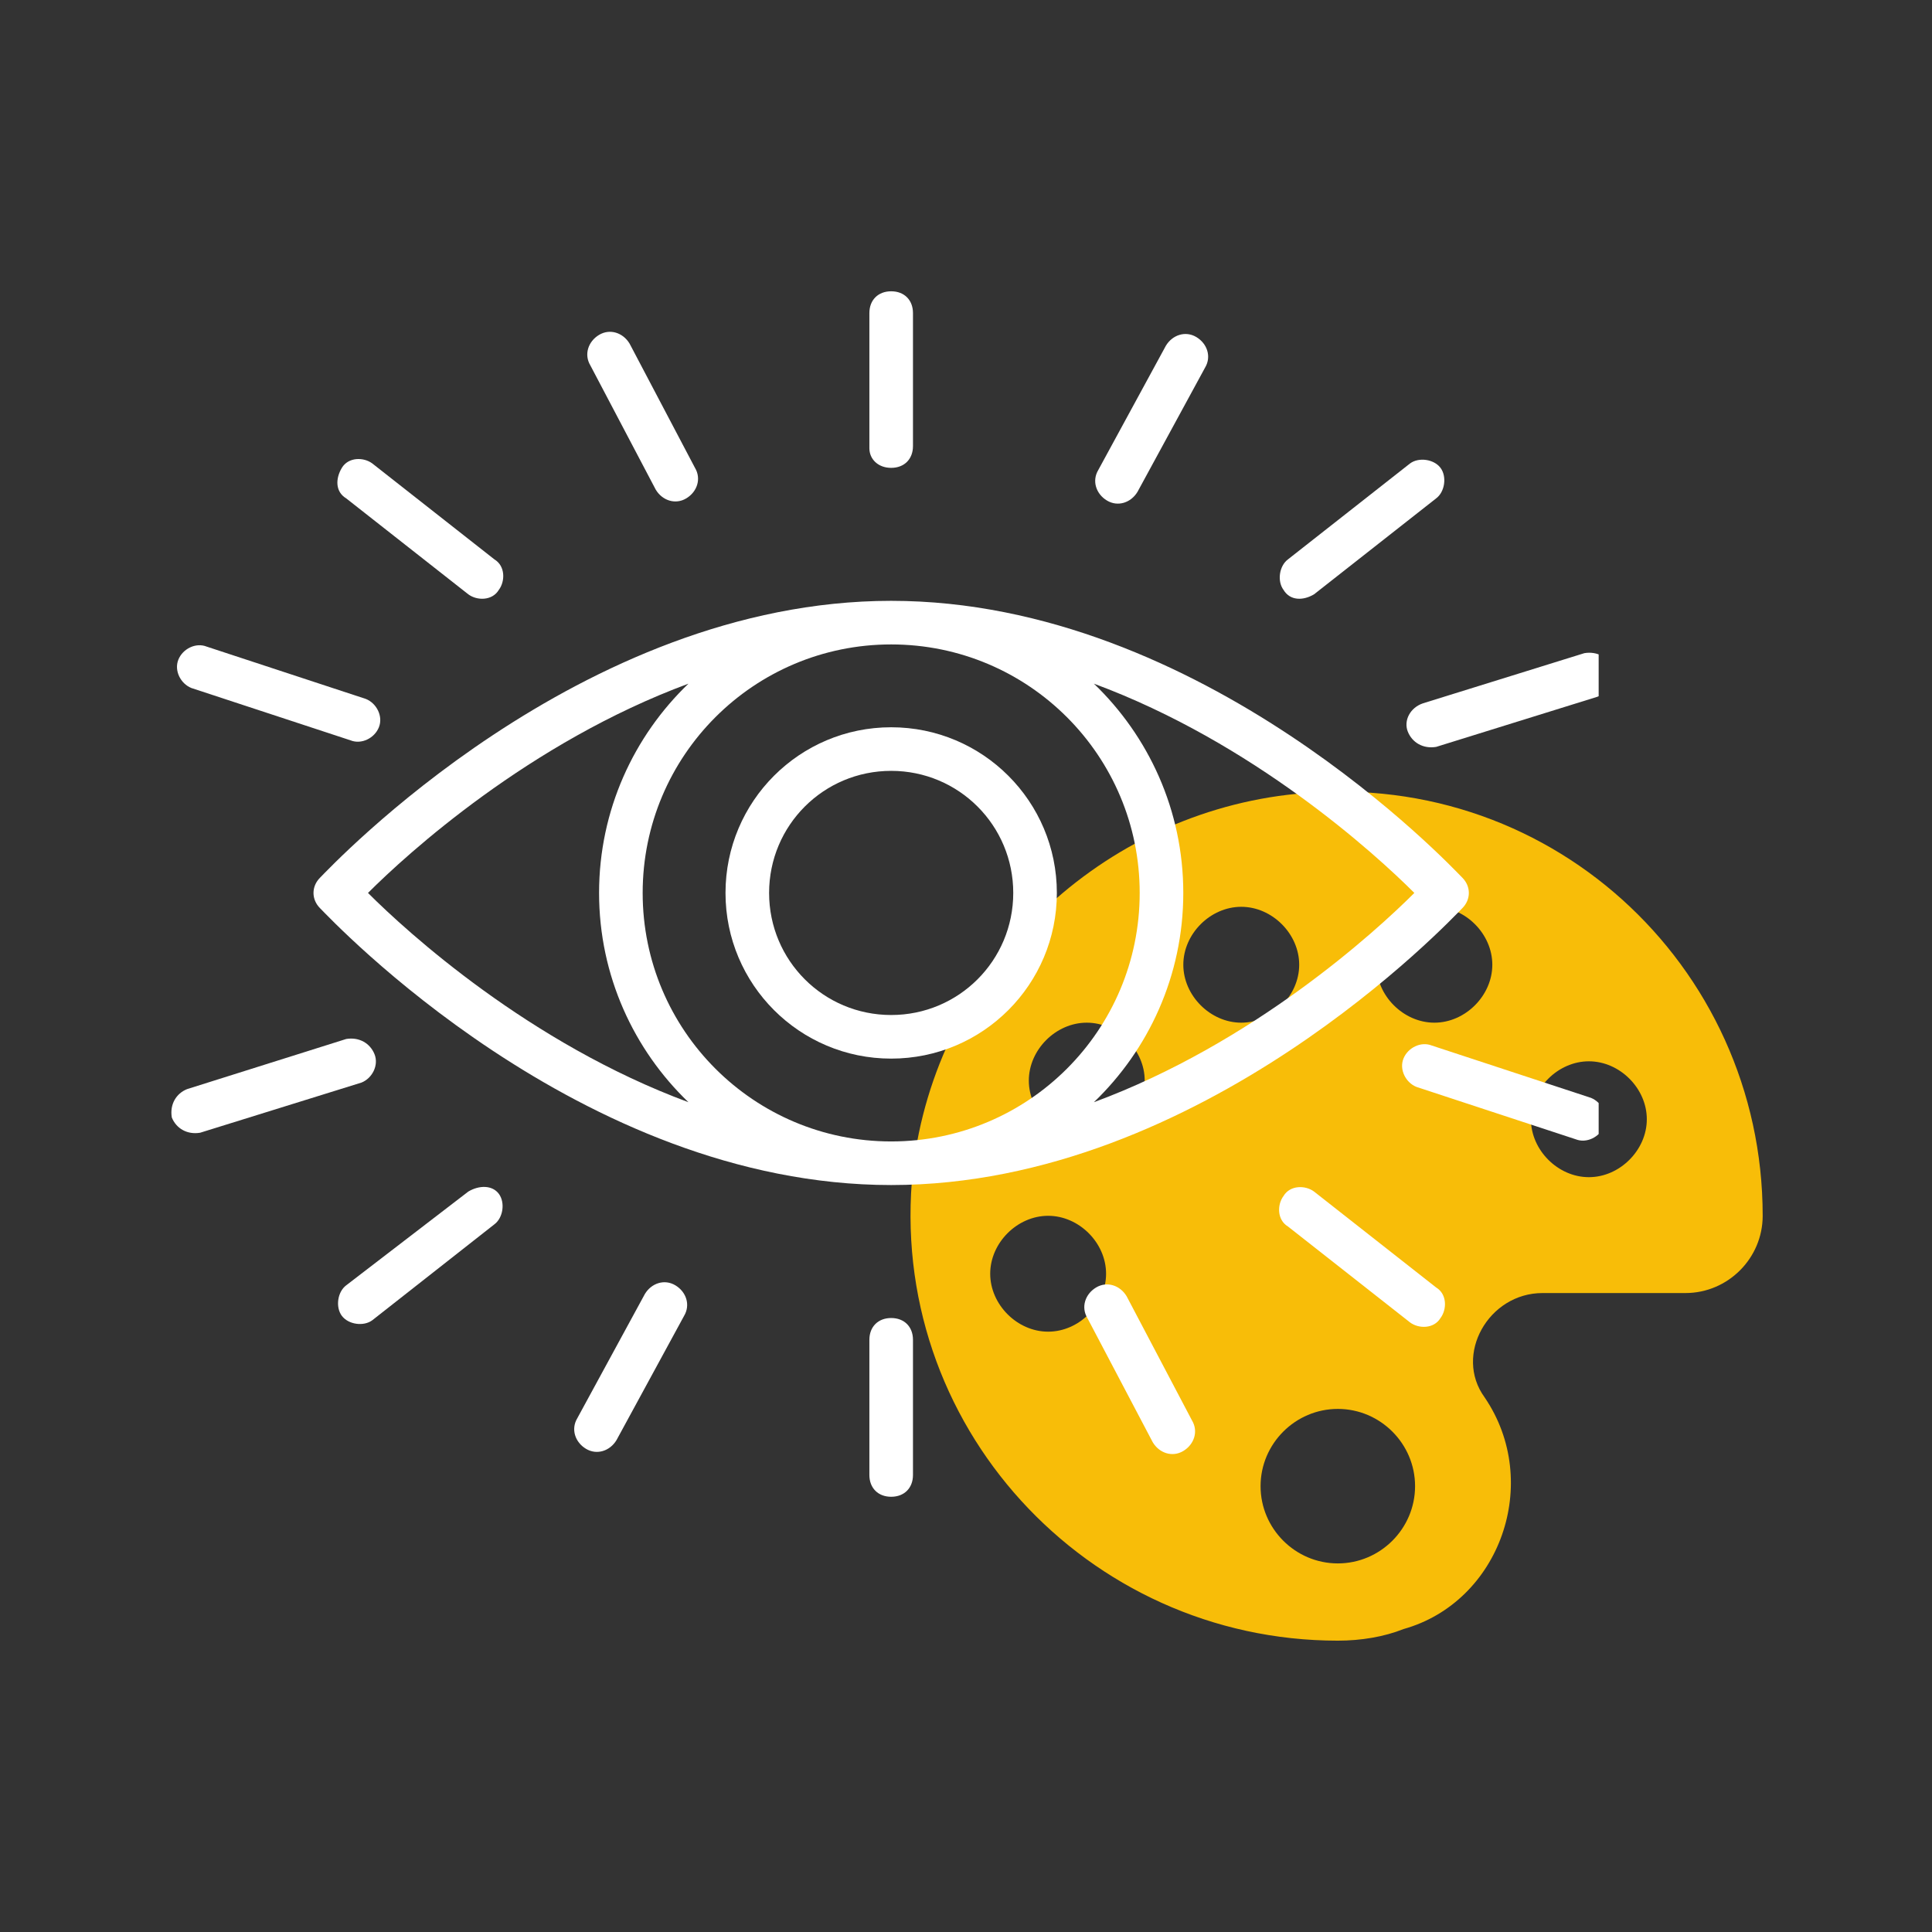 <svg xmlns="http://www.w3.org/2000/svg" xmlns:xlink="http://www.w3.org/1999/xlink" width="1080" zoomAndPan="magnify" viewBox="0 0 810 810" height="1080" preserveAspectRatio="xMidYMid meet" version="1.0"><rect x="0" y="0" width="810" height="810" fill="#333333" stroke="none"/><defs><clipPath id="8e8773107f"><path d="M 364 122.125 L 383 122.125 L 383 197 L 364 197 Z M 364 122.125 " clip-rule="nonzero"/></clipPath><clipPath id="caf6907ebd"><path d="M 587 437 L 670.246 437 L 670.246 479 L 587 479 Z M 587 437 " clip-rule="nonzero"/></clipPath><clipPath id="ec21897f62"><path d="M 589 273 L 670.246 273 L 670.246 314 L 589 314 Z M 589 273 " clip-rule="nonzero"/></clipPath></defs><path fill="#f8bd08" d="M 539.836 333.223 C 458.867 342.938 392.477 407.711 382.762 490.297 C 371.426 597.172 455.629 687.855 560.887 687.855 C 570.602 687.855 580.32 686.234 588.414 682.996 C 628.898 671.66 646.711 621.461 622.422 585.836 C 609.469 568.023 624.039 542.117 646.711 542.117 L 706.625 542.117 C 724.438 542.117 739.012 527.543 739.012 509.73 C 739.012 404.473 648.332 320.266 539.836 333.223 Z M 560.887 655.469 C 543.074 655.469 528.5 640.895 528.5 623.082 C 528.5 605.27 543.074 590.695 560.887 590.695 C 578.699 590.695 593.273 605.27 593.273 623.082 C 593.273 640.895 578.699 655.469 560.887 655.469 Z M 666.145 493.535 C 653.188 493.535 641.852 482.199 641.852 469.246 C 641.852 456.289 653.188 444.957 666.145 444.957 C 679.098 444.957 690.434 456.289 690.434 469.246 C 690.434 482.199 679.098 493.535 666.145 493.535 Z M 601.371 428.762 C 588.414 428.762 577.082 417.426 577.082 404.473 C 577.082 391.516 588.414 380.184 601.371 380.184 C 614.324 380.184 625.66 391.516 625.66 404.473 C 625.66 417.426 614.324 428.762 601.371 428.762 Z M 520.402 428.762 C 507.449 428.762 496.113 417.426 496.113 404.473 C 496.113 391.516 507.449 380.184 520.402 380.184 C 533.359 380.184 544.695 391.516 544.695 404.473 C 544.695 417.426 533.359 428.762 520.402 428.762 Z M 455.629 477.344 C 442.676 477.344 431.34 466.008 431.34 453.051 C 431.34 440.098 442.676 428.762 455.629 428.762 C 468.586 428.762 479.922 440.098 479.922 453.051 C 479.922 466.008 468.586 477.344 455.629 477.344 Z M 439.438 558.309 C 426.48 558.309 415.148 546.973 415.148 534.02 C 415.148 521.062 426.48 509.73 439.438 509.73 C 452.391 509.73 463.727 521.062 463.727 534.02 C 463.727 546.973 452.391 558.309 439.438 558.309 Z M 439.438 558.309 " fill-opacity="1" fill-rule="nonzero"/><g clip-path="url(#8e8773107f)"><path fill="#ffffff" d="M 373.629 196.152 C 379.113 196.152 382.77 192.496 382.77 187.012 L 382.77 131.262 C 382.77 125.777 379.113 122.125 373.629 122.125 C 368.148 122.125 364.492 125.777 364.492 131.262 L 364.492 187.926 C 364.492 192.496 368.148 196.152 373.629 196.152 Z M 373.629 196.152 " fill-opacity="1" fill-rule="nonzero"/></g><path fill="#ffffff" d="M 373.629 552.586 C 368.148 552.586 364.492 556.242 364.492 561.723 L 364.492 618.387 C 364.492 623.871 368.148 627.527 373.629 627.527 C 379.113 627.527 382.77 623.871 382.77 618.387 L 382.77 561.723 C 382.77 556.242 379.113 552.586 373.629 552.586 Z M 373.629 552.586 " fill-opacity="1" fill-rule="nonzero"/><path fill="#ffffff" d="M 550.934 249.16 L 602.113 208.945 C 605.77 206.203 606.684 199.809 603.941 196.152 C 601.199 192.496 594.801 191.582 591.145 194.324 L 539.965 234.535 C 536.309 237.277 535.395 243.676 538.137 247.332 C 540.879 251.902 546.363 251.902 550.934 249.16 Z M 550.934 249.16 " fill-opacity="1" fill-rule="nonzero"/><path fill="#ffffff" d="M 196.328 499.578 L 145.148 538.875 C 141.492 541.617 140.578 548.016 143.32 551.672 C 146.062 555.328 152.457 556.242 156.113 553.5 L 207.293 513.285 C 210.949 510.543 211.863 504.148 209.121 500.492 C 206.383 496.836 200.898 496.836 196.328 499.578 Z M 196.328 499.578 " fill-opacity="1" fill-rule="nonzero"/><path fill="#ffffff" d="M 550.934 499.578 C 547.277 496.836 540.879 496.836 538.137 501.406 C 535.395 505.059 535.395 511.457 539.965 514.199 L 591.145 554.414 C 594.801 557.156 601.199 557.156 603.941 552.586 C 606.684 548.93 606.684 542.531 602.113 539.789 Z M 550.934 499.578 " fill-opacity="1" fill-rule="nonzero"/><path fill="#ffffff" d="M 196.328 249.16 C 199.984 251.902 206.383 251.902 209.121 247.332 C 211.863 243.676 211.863 237.277 207.293 234.535 L 156.113 194.324 C 152.457 191.582 146.062 191.582 143.32 196.152 C 140.578 200.723 140.578 206.203 145.148 208.945 Z M 196.328 249.16 " fill-opacity="1" fill-rule="nonzero"/><path fill="#ffffff" d="M 464.109 209.859 C 468.68 212.602 474.164 210.773 476.906 206.203 L 505.238 154.109 C 507.977 149.543 506.148 144.059 501.582 141.316 C 497.012 138.574 491.527 140.402 488.785 144.973 L 460.453 197.066 C 457.711 201.637 459.539 207.117 464.109 209.859 Z M 464.109 209.859 " fill-opacity="1" fill-rule="nonzero"/><path fill="#ffffff" d="M 283.152 538.875 C 278.582 536.133 273.098 537.961 270.355 542.531 L 242.023 594.625 C 239.281 599.195 241.109 604.68 245.68 607.422 C 250.25 610.164 255.734 608.336 258.477 603.766 L 286.809 551.672 C 289.547 547.102 287.723 541.617 283.152 538.875 Z M 283.152 538.875 " fill-opacity="1" fill-rule="nonzero"/><g clip-path="url(#caf6907ebd)"><path fill="#ffffff" d="M 667.004 460.277 L 600.285 438.344 C 595.715 436.516 590.23 439.258 588.402 443.828 C 586.578 448.398 589.316 453.879 593.887 455.707 L 660.605 477.641 C 665.176 479.469 670.656 476.73 672.484 472.16 C 674.312 467.59 671.57 462.105 667.004 460.277 Z M 667.004 460.277 " fill-opacity="1" fill-rule="nonzero"/></g><path fill="#ffffff" d="M 80.258 288.457 L 146.977 310.395 C 151.547 312.223 157.027 309.48 158.855 304.91 C 160.684 300.34 157.941 294.855 153.371 293.027 L 86.656 271.094 C 82.086 269.266 76.602 272.008 74.773 276.578 C 72.945 281.148 75.688 286.633 80.258 288.457 Z M 80.258 288.457 " fill-opacity="1" fill-rule="nonzero"/><g clip-path="url(#ec21897f62)"><path fill="#ffffff" d="M 590.23 306.738 C 592.059 311.309 596.629 314.047 602.113 313.137 L 669.742 292.113 C 674.312 290.285 677.055 285.719 676.141 280.234 C 674.312 275.664 669.742 272.922 664.262 273.836 L 596.629 294.855 C 591.145 296.684 588.402 302.168 590.23 306.738 Z M 590.23 306.738 " fill-opacity="1" fill-rule="nonzero"/></g><path fill="#ffffff" d="M 157.027 442 C 155.199 437.43 150.633 434.688 145.148 435.602 L 78.43 456.621 C 73.859 458.449 71.117 463.02 72.031 468.504 C 73.859 473.074 78.43 475.816 83.914 474.902 L 151.547 453.879 C 156.113 452.051 158.855 446.57 157.027 442 Z M 157.027 442 " fill-opacity="1" fill-rule="nonzero"/><path fill="#ffffff" d="M 472.336 543.445 C 469.594 538.875 464.109 537.047 459.539 539.789 C 454.969 542.531 453.141 548.016 455.883 552.586 L 483.301 604.68 C 486.043 609.25 491.527 611.078 496.098 608.336 C 500.668 605.594 502.496 600.109 499.754 595.539 Z M 472.336 543.445 " fill-opacity="1" fill-rule="nonzero"/><path fill="#ffffff" d="M 274.926 205.289 C 277.668 209.859 283.152 211.688 287.723 208.945 C 292.289 206.203 294.117 200.723 291.375 196.152 L 263.957 144.059 C 261.215 139.488 255.734 137.66 251.164 140.402 C 246.594 143.145 244.766 148.629 247.508 153.195 Z M 274.926 205.289 " fill-opacity="1" fill-rule="nonzero"/><path fill="#ffffff" d="M 373.629 251.902 C 242.938 251.902 138.75 363.402 134.18 367.973 C 130.523 371.625 130.523 377.109 134.18 380.766 C 138.75 385.336 242.938 496.836 373.629 496.836 C 504.324 496.836 608.512 385.336 613.082 380.766 C 616.734 377.109 616.734 371.625 613.082 367.973 C 608.512 363.402 504.324 251.902 373.629 251.902 Z M 373.629 478.555 C 316.051 478.555 269.441 431.945 269.441 374.367 C 269.441 316.789 316.051 270.18 373.629 270.18 C 431.207 270.18 477.82 316.789 477.82 374.367 C 477.82 431.945 431.207 478.555 373.629 478.555 Z M 288.633 286.633 C 265.785 308.566 251.164 339.641 251.164 374.367 C 251.164 409.098 265.785 440.172 288.633 462.105 C 221.918 437.43 170.738 390.82 154.285 374.367 C 170.738 357.918 221.918 311.309 288.633 286.633 Z M 458.625 462.105 C 481.473 440.172 496.098 409.098 496.098 374.367 C 496.098 339.641 481.473 308.566 458.625 286.633 C 525.344 311.309 576.523 357.918 592.973 374.367 C 576.523 390.82 525.344 437.43 458.625 462.105 Z M 458.625 462.105 " fill-opacity="1" fill-rule="nonzero"/><path fill="#ffffff" d="M 373.629 304.91 C 335.246 304.91 304.172 335.984 304.172 374.367 C 304.172 412.754 335.246 443.828 373.629 443.828 C 412.016 443.828 443.09 412.754 443.09 374.367 C 443.09 335.984 412.016 304.91 373.629 304.91 Z M 373.629 425.547 C 345.297 425.547 322.449 402.699 322.449 374.367 C 322.449 346.035 345.297 323.188 373.629 323.188 C 401.961 323.188 424.809 346.035 424.809 374.367 C 424.809 402.699 401.961 425.547 373.629 425.547 Z M 373.629 425.547 " fill-opacity="1" fill-rule="nonzero"/></svg>